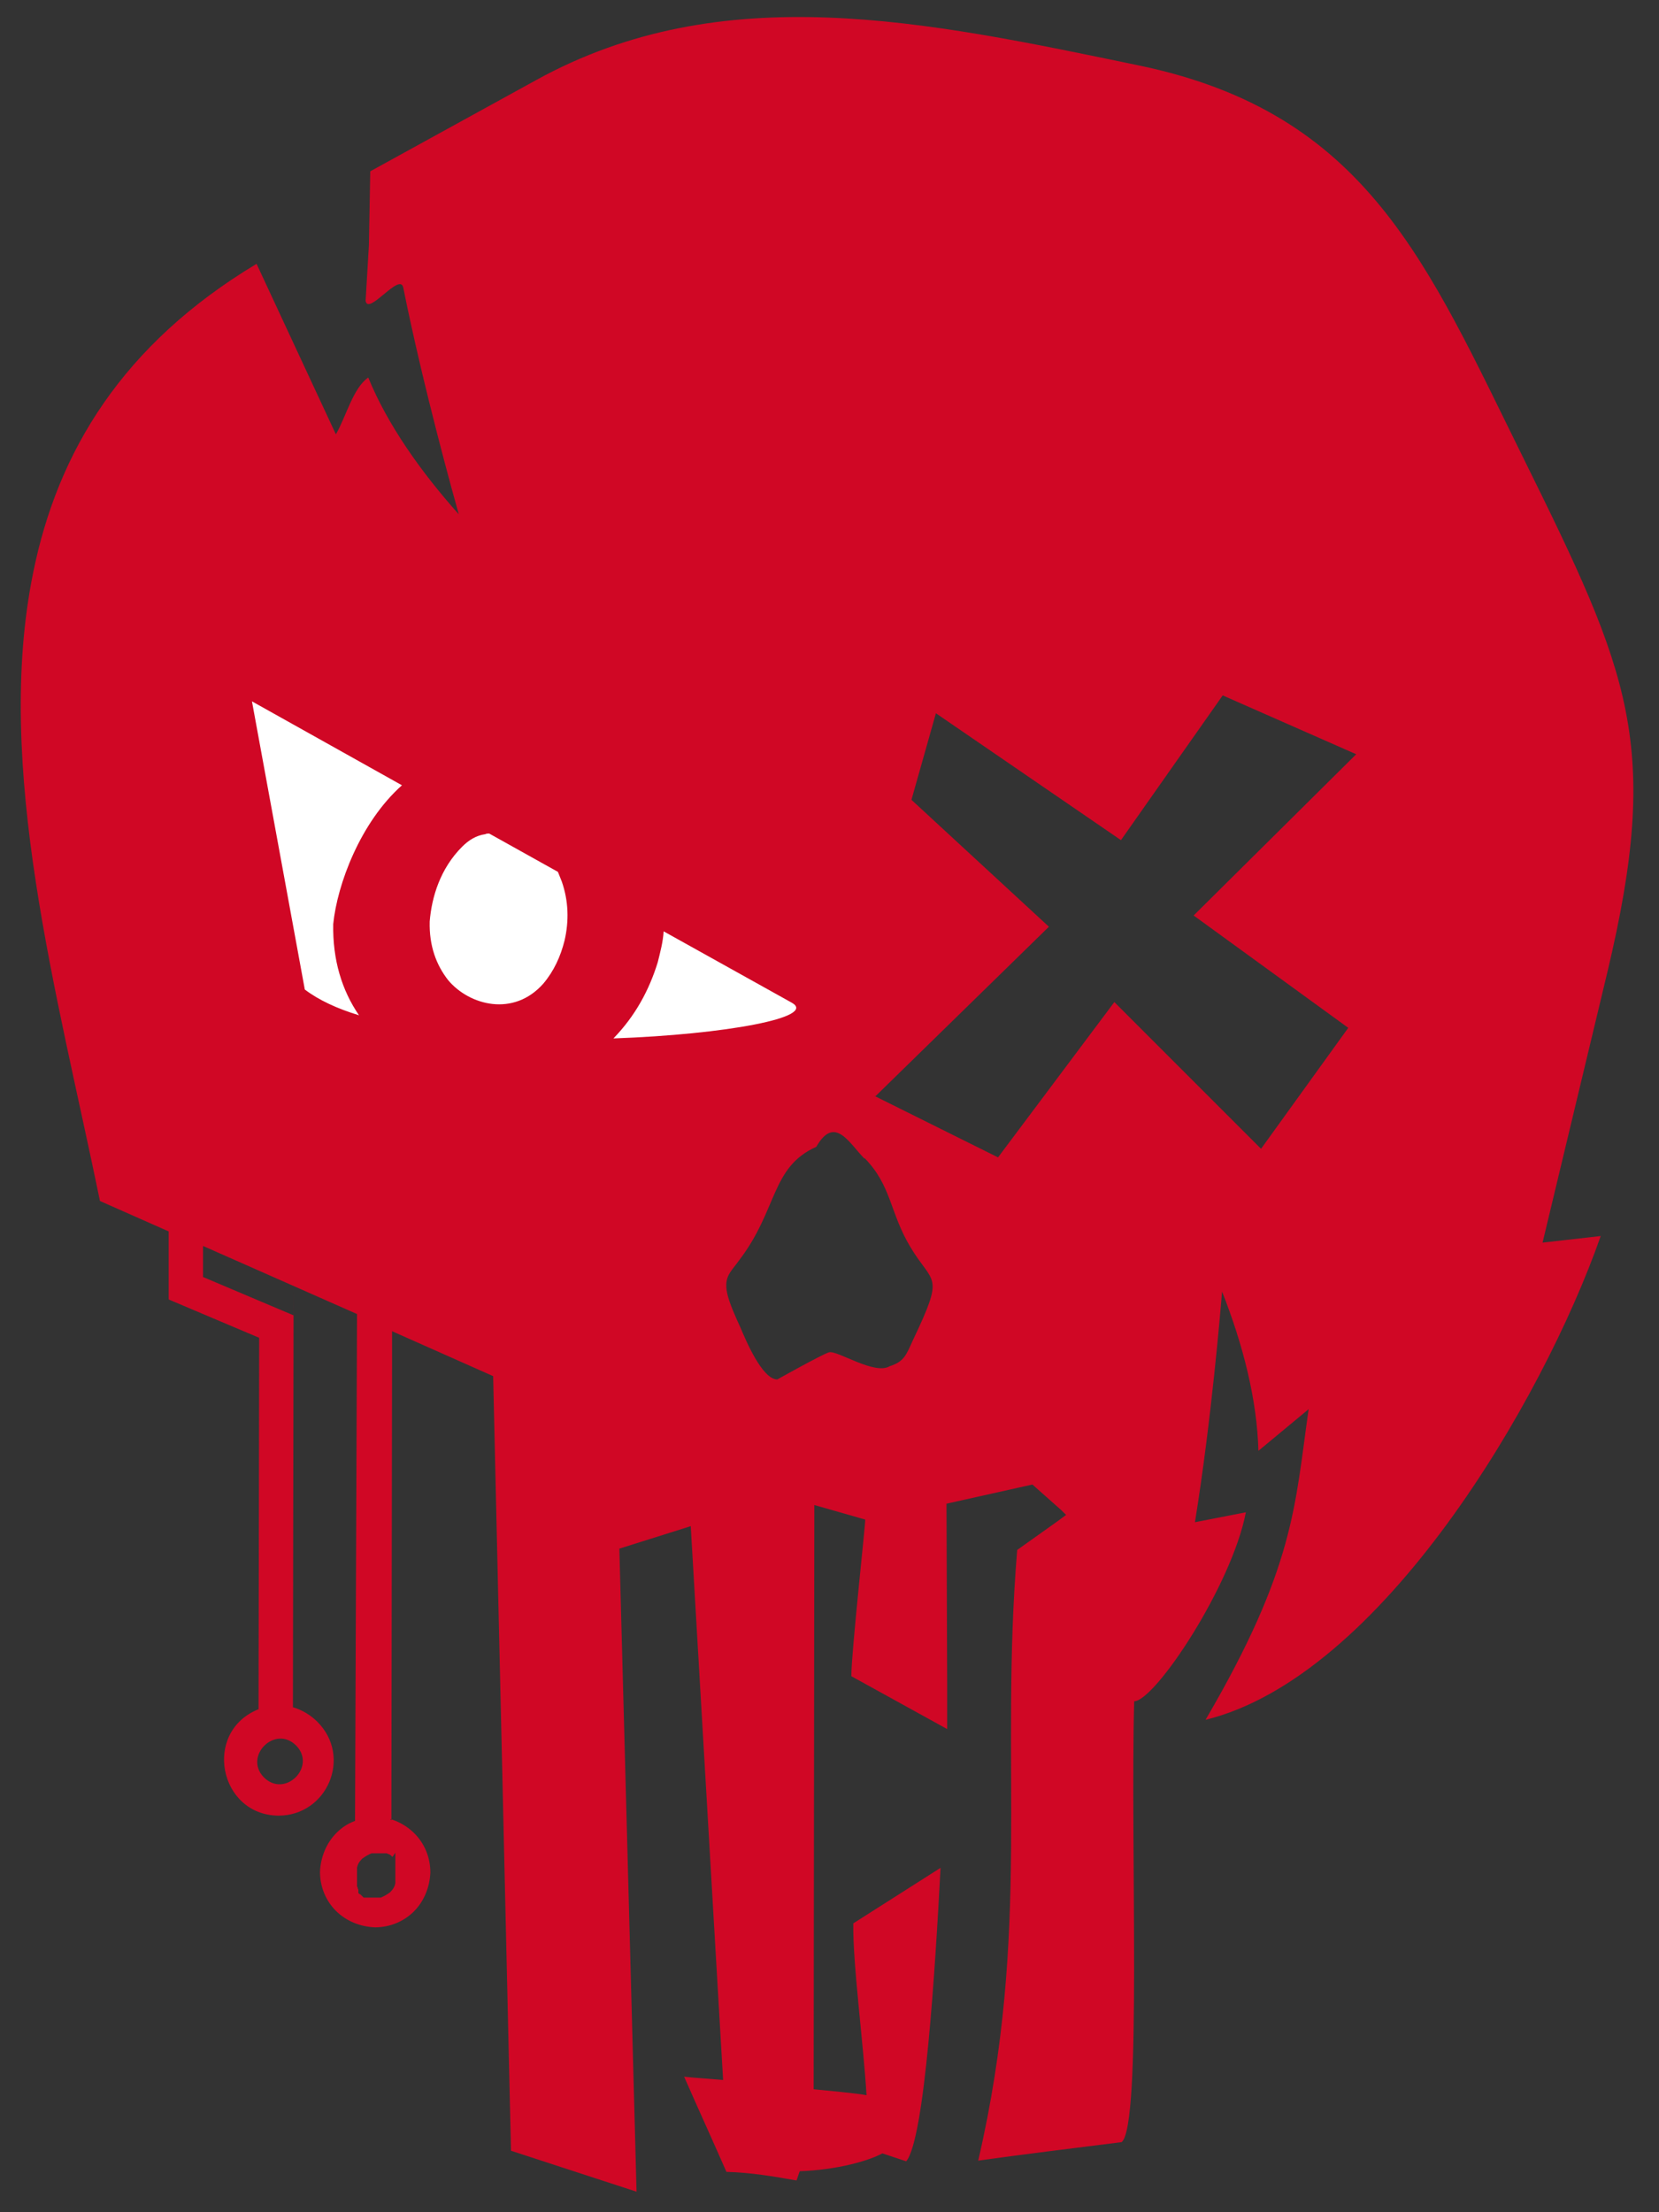 <svg width="63" height="84" viewBox="0 0 63 84" fill="none" xmlns="http://www.w3.org/2000/svg">
<rect x="0" y="0" width="63" height="84" fill="#333333" stroke="none"/>
<path fill-rule="evenodd" clip-rule="evenodd" d="M11.124 25H24.826C28.064 25 30.698 27.636 30.698 30.873V39.104C30.698 40.76 29.343 42.115 27.687 42.115H13.985C10.748 42.115 8.113 39.48 8.113 36.243V28.012C8.113 26.356 9.468 25 11.124 25Z" fill="white"/>
<path fill-rule="evenodd" clip-rule="evenodd" d="M14.863 69.117L14.888 51.902V50.547L18.727 52.253L19.405 81.665L24.173 83.221L23.52 58.803L26.231 57.95L27.46 78.98C26.933 78.93 26.431 78.904 25.98 78.854C26.507 80.059 27.059 81.263 27.586 82.468C28.54 82.493 29.393 82.644 30.246 82.794C30.271 82.744 30.346 82.493 30.371 82.443C31.802 82.393 33.006 82.041 33.508 81.765L34.412 82.067C35.114 81.238 35.516 74.739 35.717 70.924L32.404 73.032C32.379 74.538 32.781 77.499 32.906 79.557C32.53 79.482 31.375 79.381 30.898 79.331L30.924 57.147L32.856 57.699C32.881 57.749 32.329 62.743 32.329 63.647L35.968 65.654C35.968 64.927 35.968 64.299 35.968 63.873L35.943 57.097L39.205 56.369L40.309 57.348L40.485 57.523L40.108 57.8L38.628 58.853C37.95 67.009 39.18 73.283 37.147 82.041C38.553 81.841 41.188 81.514 42.593 81.339C43.371 80.711 42.919 70.121 43.07 64.6C43.873 64.575 46.784 60.184 47.311 57.423L45.378 57.8C46.006 53.91 46.357 49.669 46.407 49.041C47.21 51.074 47.737 53.157 47.788 55.089L49.695 53.508C49.168 57.197 49.168 59.506 45.78 65.303C52.43 63.672 58.578 53.232 60.787 46.933L58.578 47.184L61.038 36.92C63.096 28.288 61.891 25.577 57.876 17.446C54.187 9.993 51.928 4.297 43.27 2.49C35.165 0.808 27.46 -0.873 20.358 3.042L14.06 6.505L14.009 9.316L13.884 11.424C13.984 12.001 15.189 10.319 15.314 10.922C16.092 14.786 17.247 18.902 17.422 19.529C15.967 17.898 14.712 16.116 13.984 14.335C13.407 14.736 13.156 15.79 12.755 16.493L9.743 10.018C4.649 13.08 2.19 17.145 1.261 21.738C-0.245 29.116 2.19 37.773 3.796 45.603L6.406 46.758V47.937V49.342L7.71 49.895L9.844 50.798V49.895L9.818 64.901C7.685 65.755 8.313 68.917 10.571 68.942C12.428 68.942 13.382 66.708 12.052 65.378C11.801 65.127 11.475 64.927 11.123 64.826L11.149 48.941V49.945L9.844 49.393L7.71 48.489V47.31L13.558 49.895L13.482 69.142C13.206 69.243 12.98 69.393 12.78 69.594C12.403 69.971 12.177 70.498 12.152 71.075C12.152 71.652 12.378 72.179 12.755 72.555C13.131 72.932 13.658 73.158 14.235 73.183C14.812 73.183 15.339 72.957 15.716 72.581C16.092 72.204 16.318 71.677 16.343 71.1C16.343 70.523 16.117 69.996 15.741 69.619C15.49 69.368 15.164 69.168 14.812 69.067L14.863 69.117ZM33.207 41.613L37.9 43.947L42.317 38.05L47.888 43.621L51.2 39.028L45.328 34.762L51.502 28.639L46.432 26.405L42.568 31.901L35.541 27.083L34.612 30.37L39.832 35.189L33.232 41.638L33.207 41.613ZM10.019 67.486C10.822 68.289 12.027 67.085 11.249 66.282C10.446 65.479 9.241 66.683 10.019 67.486ZM32.831 43.972C33.86 45.026 33.784 46.03 34.562 47.335C35.441 48.815 35.892 48.313 34.663 50.898C34.412 51.45 34.337 51.701 33.784 51.877C33.207 52.228 31.777 51.25 31.476 51.35C31.174 51.45 29.518 52.379 29.518 52.379C28.941 52.379 28.314 50.873 28.113 50.396C27.962 50.07 27.686 49.468 27.611 49.091C27.485 48.464 27.762 48.288 28.063 47.862C29.543 45.929 29.267 44.323 30.999 43.545C31.701 42.316 32.254 43.42 32.831 43.997V43.972ZM23.295 39.43C24.123 38.577 24.65 37.598 24.976 36.544C25.076 36.142 25.177 35.766 25.202 35.364L30.07 38.075C31.049 38.627 27.561 39.279 23.295 39.43ZM18.426 31.675C18.075 31.726 17.799 31.901 17.548 32.152C16.72 32.98 16.393 34.059 16.318 34.988C16.293 35.916 16.569 36.644 17.021 37.221C17.824 38.175 19.505 38.627 20.634 37.347C21.036 36.87 21.287 36.318 21.438 35.716C21.613 34.963 21.588 34.21 21.337 33.482C21.287 33.357 21.237 33.231 21.187 33.106L18.577 31.65C18.526 31.65 18.476 31.65 18.426 31.675ZM15.264 29.818C13.683 31.224 12.805 33.583 12.654 35.088C12.629 36.444 12.98 37.598 13.633 38.551C12.805 38.3 12.102 37.974 11.575 37.573L9.568 26.631L15.264 29.818ZM14.913 70.498H14.888L14.863 70.472L14.838 70.447C14.812 70.422 14.762 70.397 14.737 70.397L14.687 70.372H14.637H14.587H14.536H14.511H14.486H14.461H14.436H14.411H14.386H14.361H14.336H14.31H14.285H14.26H14.235H14.21H14.185H14.16H14.135H14.11C13.984 70.422 13.859 70.498 13.758 70.573C13.658 70.673 13.583 70.774 13.558 70.924V70.949V70.974V70.999V71.025V71.05V71.075V71.1V71.125V71.15V71.175V71.2V71.225V71.251V71.276V71.301V71.326V71.351V71.376V71.401V71.426V71.451V71.476V71.501V71.526V71.552V71.577V71.602V71.627L13.583 71.677V71.702L13.608 71.752V71.778V71.803V71.828V71.853V71.878L13.658 71.928H13.683L13.708 71.953L13.733 71.978L13.758 72.003L13.784 72.028L13.809 72.053H13.834H13.859H13.884H13.909H13.934H13.959H13.984H14.009H14.034H14.06H14.085H14.11H14.135H14.16H14.185H14.21H14.235H14.26H14.285H14.31H14.336H14.361H14.386H14.411H14.436H14.461C14.587 72.003 14.712 71.928 14.812 71.853C14.913 71.752 14.988 71.652 15.013 71.501V71.476V71.426V71.401V71.326V71.301V71.276V71.251V71.225V71.2V71.175V71.15V71.125V71.1V71.075V71.05V71.025V70.999V70.974V70.949V70.924V70.899V70.874V70.849V70.824V70.799V70.774V70.749V70.724V70.698V70.673V70.648V70.623V70.598V70.573V70.548V70.523V70.498V70.472V70.447V70.422V70.397V70.372V70.347L14.913 70.498Z" fill="#D00725"/>
</svg>
